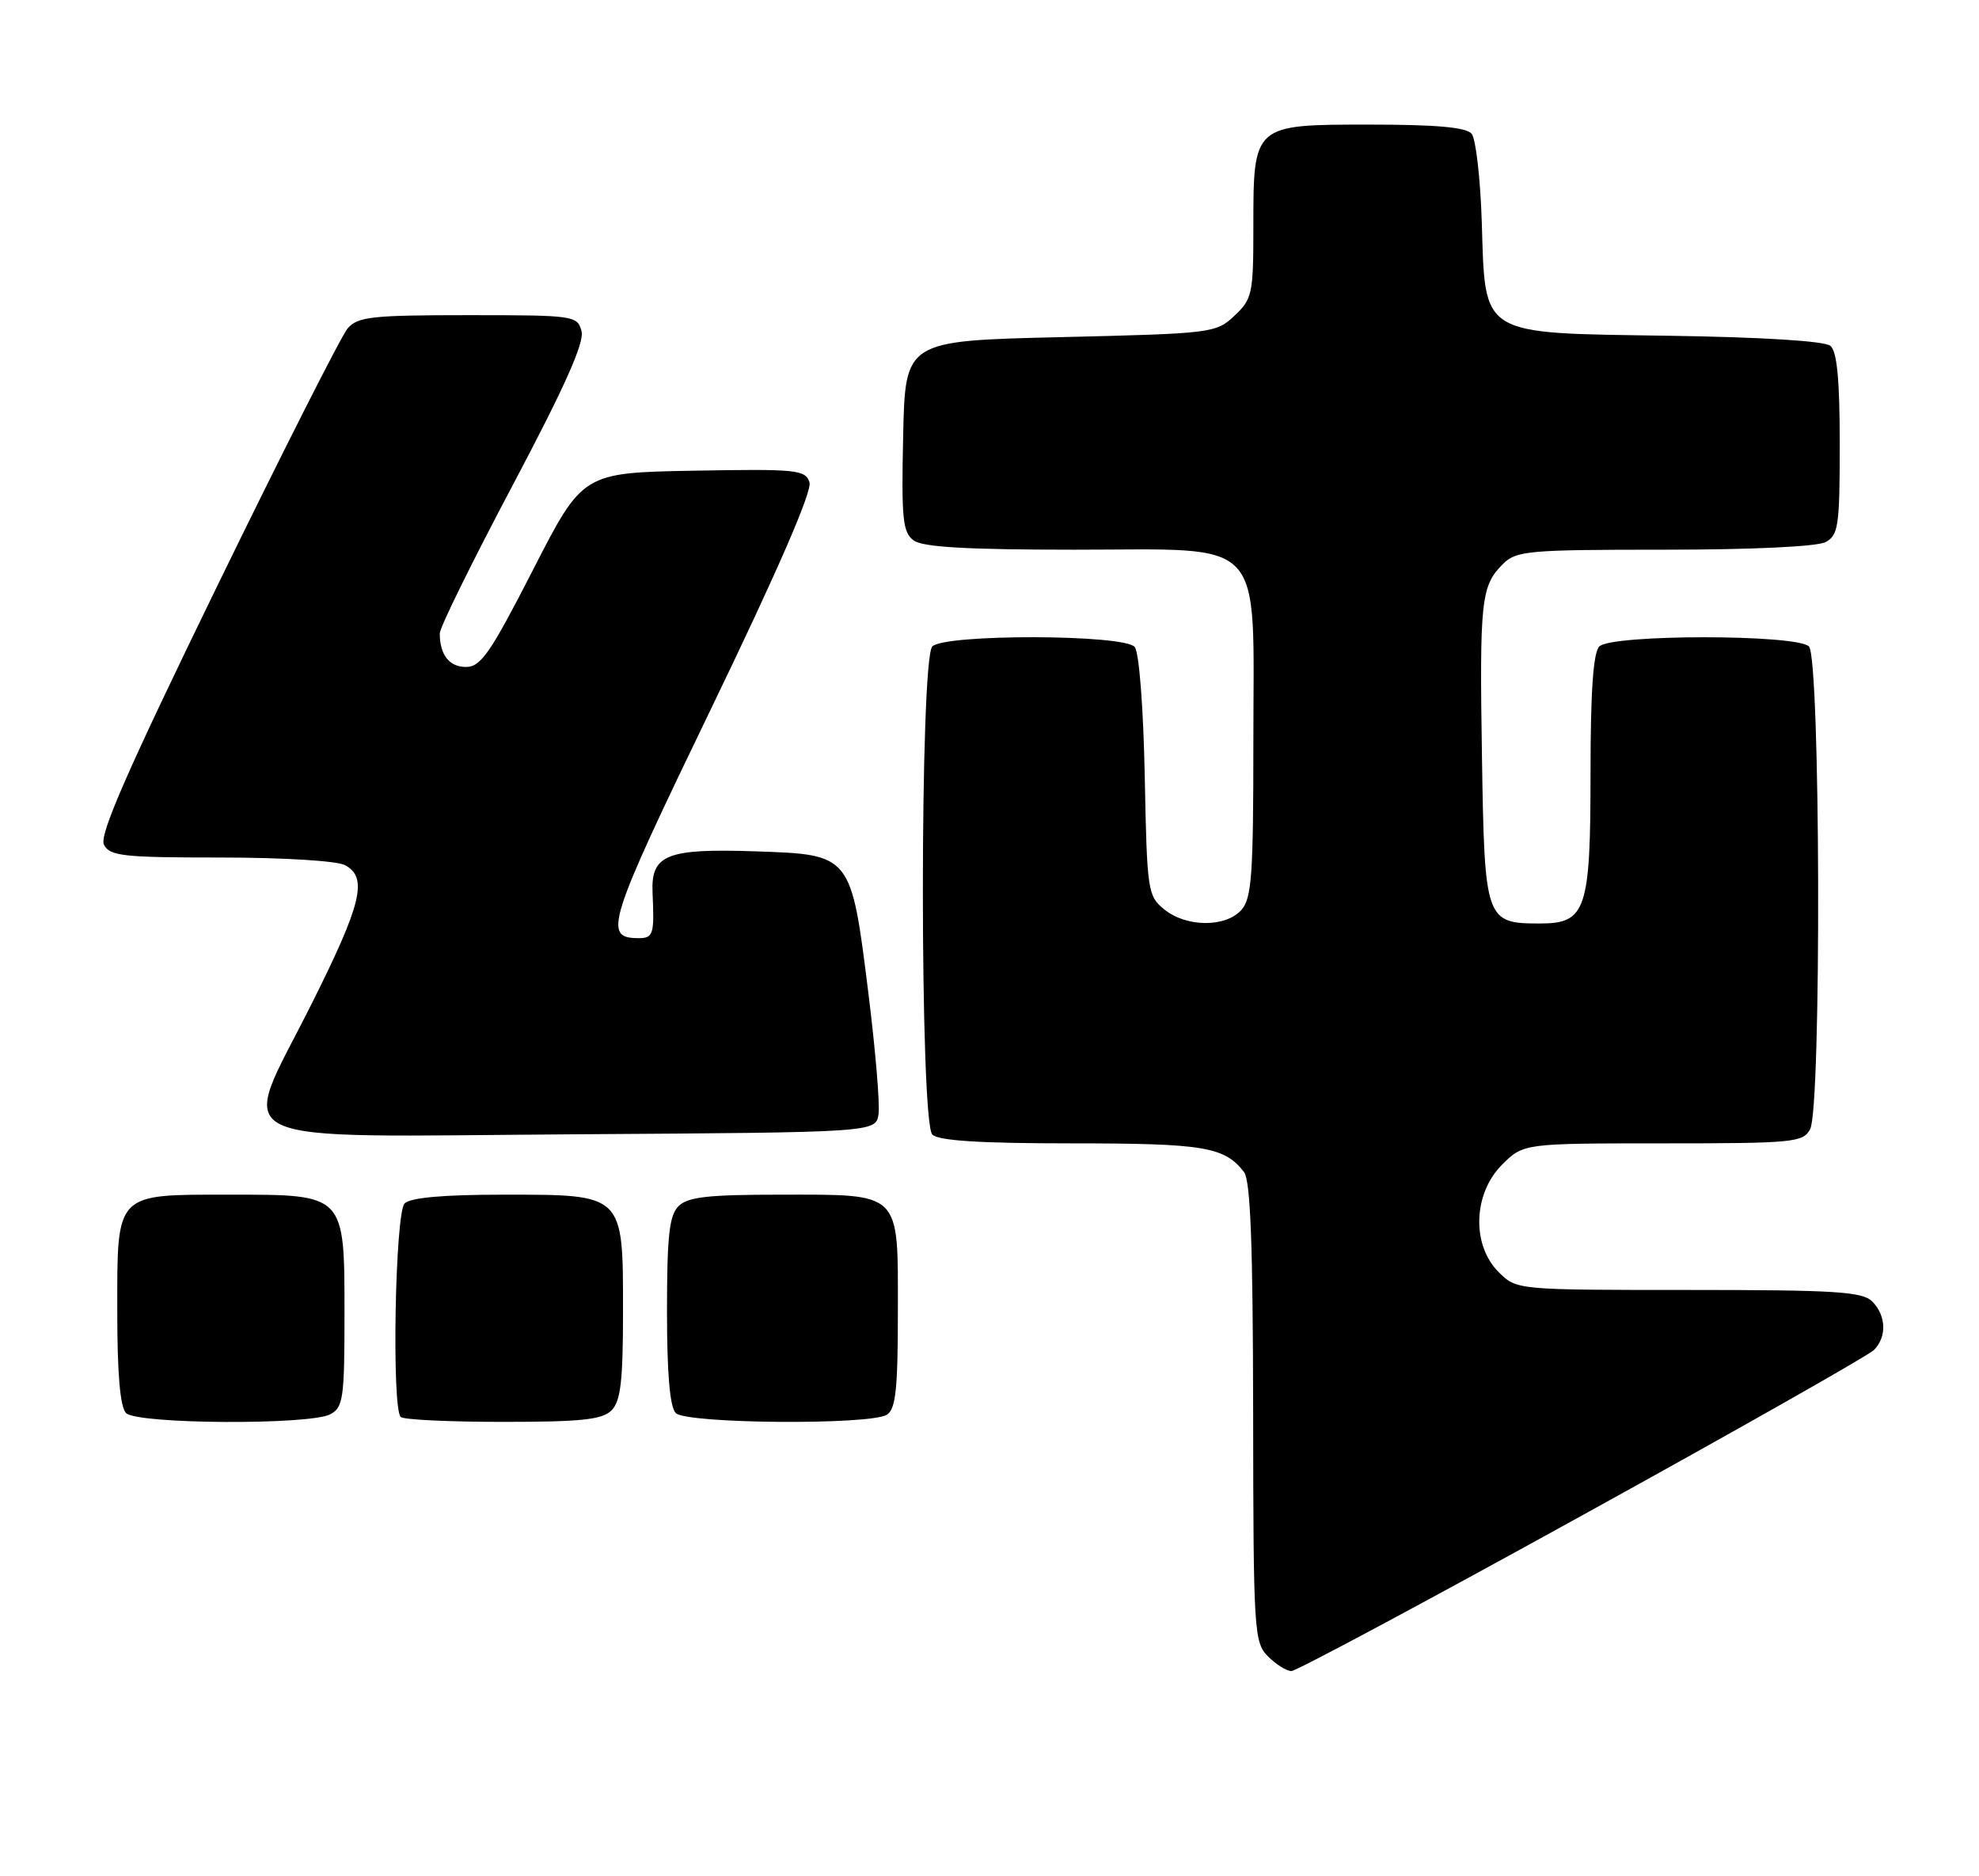 <?xml version="1.0" encoding="UTF-8" standalone="no"?>
<!DOCTYPE svg PUBLIC "-//W3C//DTD SVG 1.1//EN" "http://www.w3.org/Graphics/SVG/1.1/DTD/svg11.dtd" >
<svg xmlns="http://www.w3.org/2000/svg" xmlns:xlink="http://www.w3.org/1999/xlink" version="1.1" viewBox="0 0 270 256">
 <g >
 <path fill="currentColor"
d=" M 215.84 206.77 C 237.00 195.10 254.92 184.94 255.66 184.20 C 257.45 182.40 257.35 179.50 255.43 177.57 C 254.09 176.23 250.39 176.00 230.38 176.00 C 206.91 176.00 206.91 176.00 204.45 173.55 C 200.76 169.85 200.98 162.87 204.92 158.92 C 207.85 156.00 207.85 156.00 226.89 156.00 C 244.69 156.00 246.00 155.87 246.96 154.07 C 248.52 151.16 248.37 89.77 246.80 88.20 C 245.13 86.53 219.87 86.53 218.20 88.20 C 217.37 89.03 217.00 94.31 217.00 105.48 C 217.00 124.18 216.39 126.00 210.13 126.00 C 202.67 126.00 202.54 125.64 202.19 103.39 C 201.85 81.93 202.06 79.94 205.03 76.97 C 206.86 75.14 208.42 75.00 227.07 75.00 C 238.99 75.00 247.92 74.58 249.07 73.96 C 250.82 73.03 251.00 71.77 251.00 60.59 C 251.00 51.77 250.63 47.94 249.72 47.18 C 248.93 46.53 240.43 46.00 227.74 45.81 C 201.66 45.42 202.66 46.03 202.16 30.22 C 201.97 24.33 201.35 18.94 200.78 18.25 C 200.06 17.37 195.98 17.00 186.93 17.00 C 170.93 17.00 171.00 16.94 171.00 31.05 C 171.00 40.08 170.85 40.80 168.42 43.08 C 165.90 45.45 165.38 45.51 144.67 46.00 C 123.50 46.50 123.50 46.50 123.22 59.49 C 122.97 70.83 123.16 72.64 124.66 73.74 C 125.91 74.65 131.92 75.00 146.62 75.00 C 173.05 75.00 171.00 72.79 171.00 101.31 C 171.00 119.48 170.77 122.59 169.35 124.17 C 167.18 126.56 161.87 126.52 158.86 124.09 C 156.58 122.25 156.49 121.62 156.18 105.86 C 155.99 96.42 155.41 89.00 154.81 88.27 C 153.37 86.54 128.92 86.48 127.20 88.20 C 125.48 89.92 125.48 153.08 127.20 154.80 C 128.04 155.64 133.70 156.00 146.27 156.00 C 164.28 156.00 167.07 156.47 169.72 159.91 C 170.61 161.08 170.94 169.76 170.97 192.75 C 171.00 222.64 171.09 224.09 173.00 226.00 C 174.10 227.10 175.53 228.00 176.19 228.00 C 176.84 228.00 194.69 218.45 215.84 206.77 Z  M 45.07 192.96 C 46.82 192.03 47.00 190.76 47.00 179.46 C 47.00 162.83 47.16 163.00 31.33 163.00 C 15.60 163.00 16.00 162.59 16.00 178.95 C 16.00 187.46 16.39 191.99 17.20 192.80 C 18.72 194.32 42.28 194.45 45.07 192.96 Z  M 83.43 192.43 C 84.68 191.18 85.00 188.44 85.00 178.93 C 85.00 162.82 85.18 163.00 68.70 163.00 C 60.47 163.00 56.00 163.40 55.20 164.20 C 53.91 165.49 53.42 192.09 54.67 193.33 C 55.03 193.70 61.30 194.00 68.60 194.00 C 79.32 194.00 82.16 193.70 83.43 192.43 Z  M 121.00 193.02 C 122.21 192.26 122.50 189.53 122.50 178.96 C 122.50 162.40 123.11 163.00 106.38 163.00 C 96.59 163.00 93.83 163.31 92.57 164.57 C 91.31 165.84 91.00 168.63 91.00 178.87 C 91.00 187.44 91.39 191.99 92.20 192.80 C 93.66 194.26 118.73 194.46 121.00 193.02 Z  M 119.86 152.00 C 120.06 150.62 119.43 143.14 118.46 135.37 C 116.11 116.56 116.14 116.60 103.16 116.16 C 90.93 115.74 88.79 116.60 89.03 121.82 C 89.29 127.51 89.13 128.00 87.12 128.00 C 82.22 128.00 82.86 125.99 97.08 96.56 C 106.14 77.80 110.82 67.02 110.44 65.81 C 109.89 64.09 108.72 63.97 94.67 64.22 C 79.50 64.50 79.50 64.50 72.72 77.75 C 66.91 89.10 65.60 91.00 63.58 91.00 C 61.29 91.00 60.00 89.35 60.00 86.41 C 60.00 85.62 64.48 76.52 69.96 66.18 C 77.04 52.80 79.75 46.75 79.34 45.19 C 78.78 43.06 78.36 43.00 63.87 43.00 C 50.71 43.00 48.80 43.21 47.42 44.82 C 46.57 45.82 38.54 61.68 29.58 80.07 C 17.32 105.25 13.52 113.93 14.18 115.25 C 14.97 116.80 16.79 117.00 30.10 117.00 C 38.55 117.00 45.98 117.45 47.07 118.04 C 50.23 119.73 49.37 123.30 42.41 137.17 C 32.60 156.76 29.12 155.08 78.73 154.76 C 119.50 154.50 119.50 154.50 119.86 152.00 Z "/>
</g>
</svg>